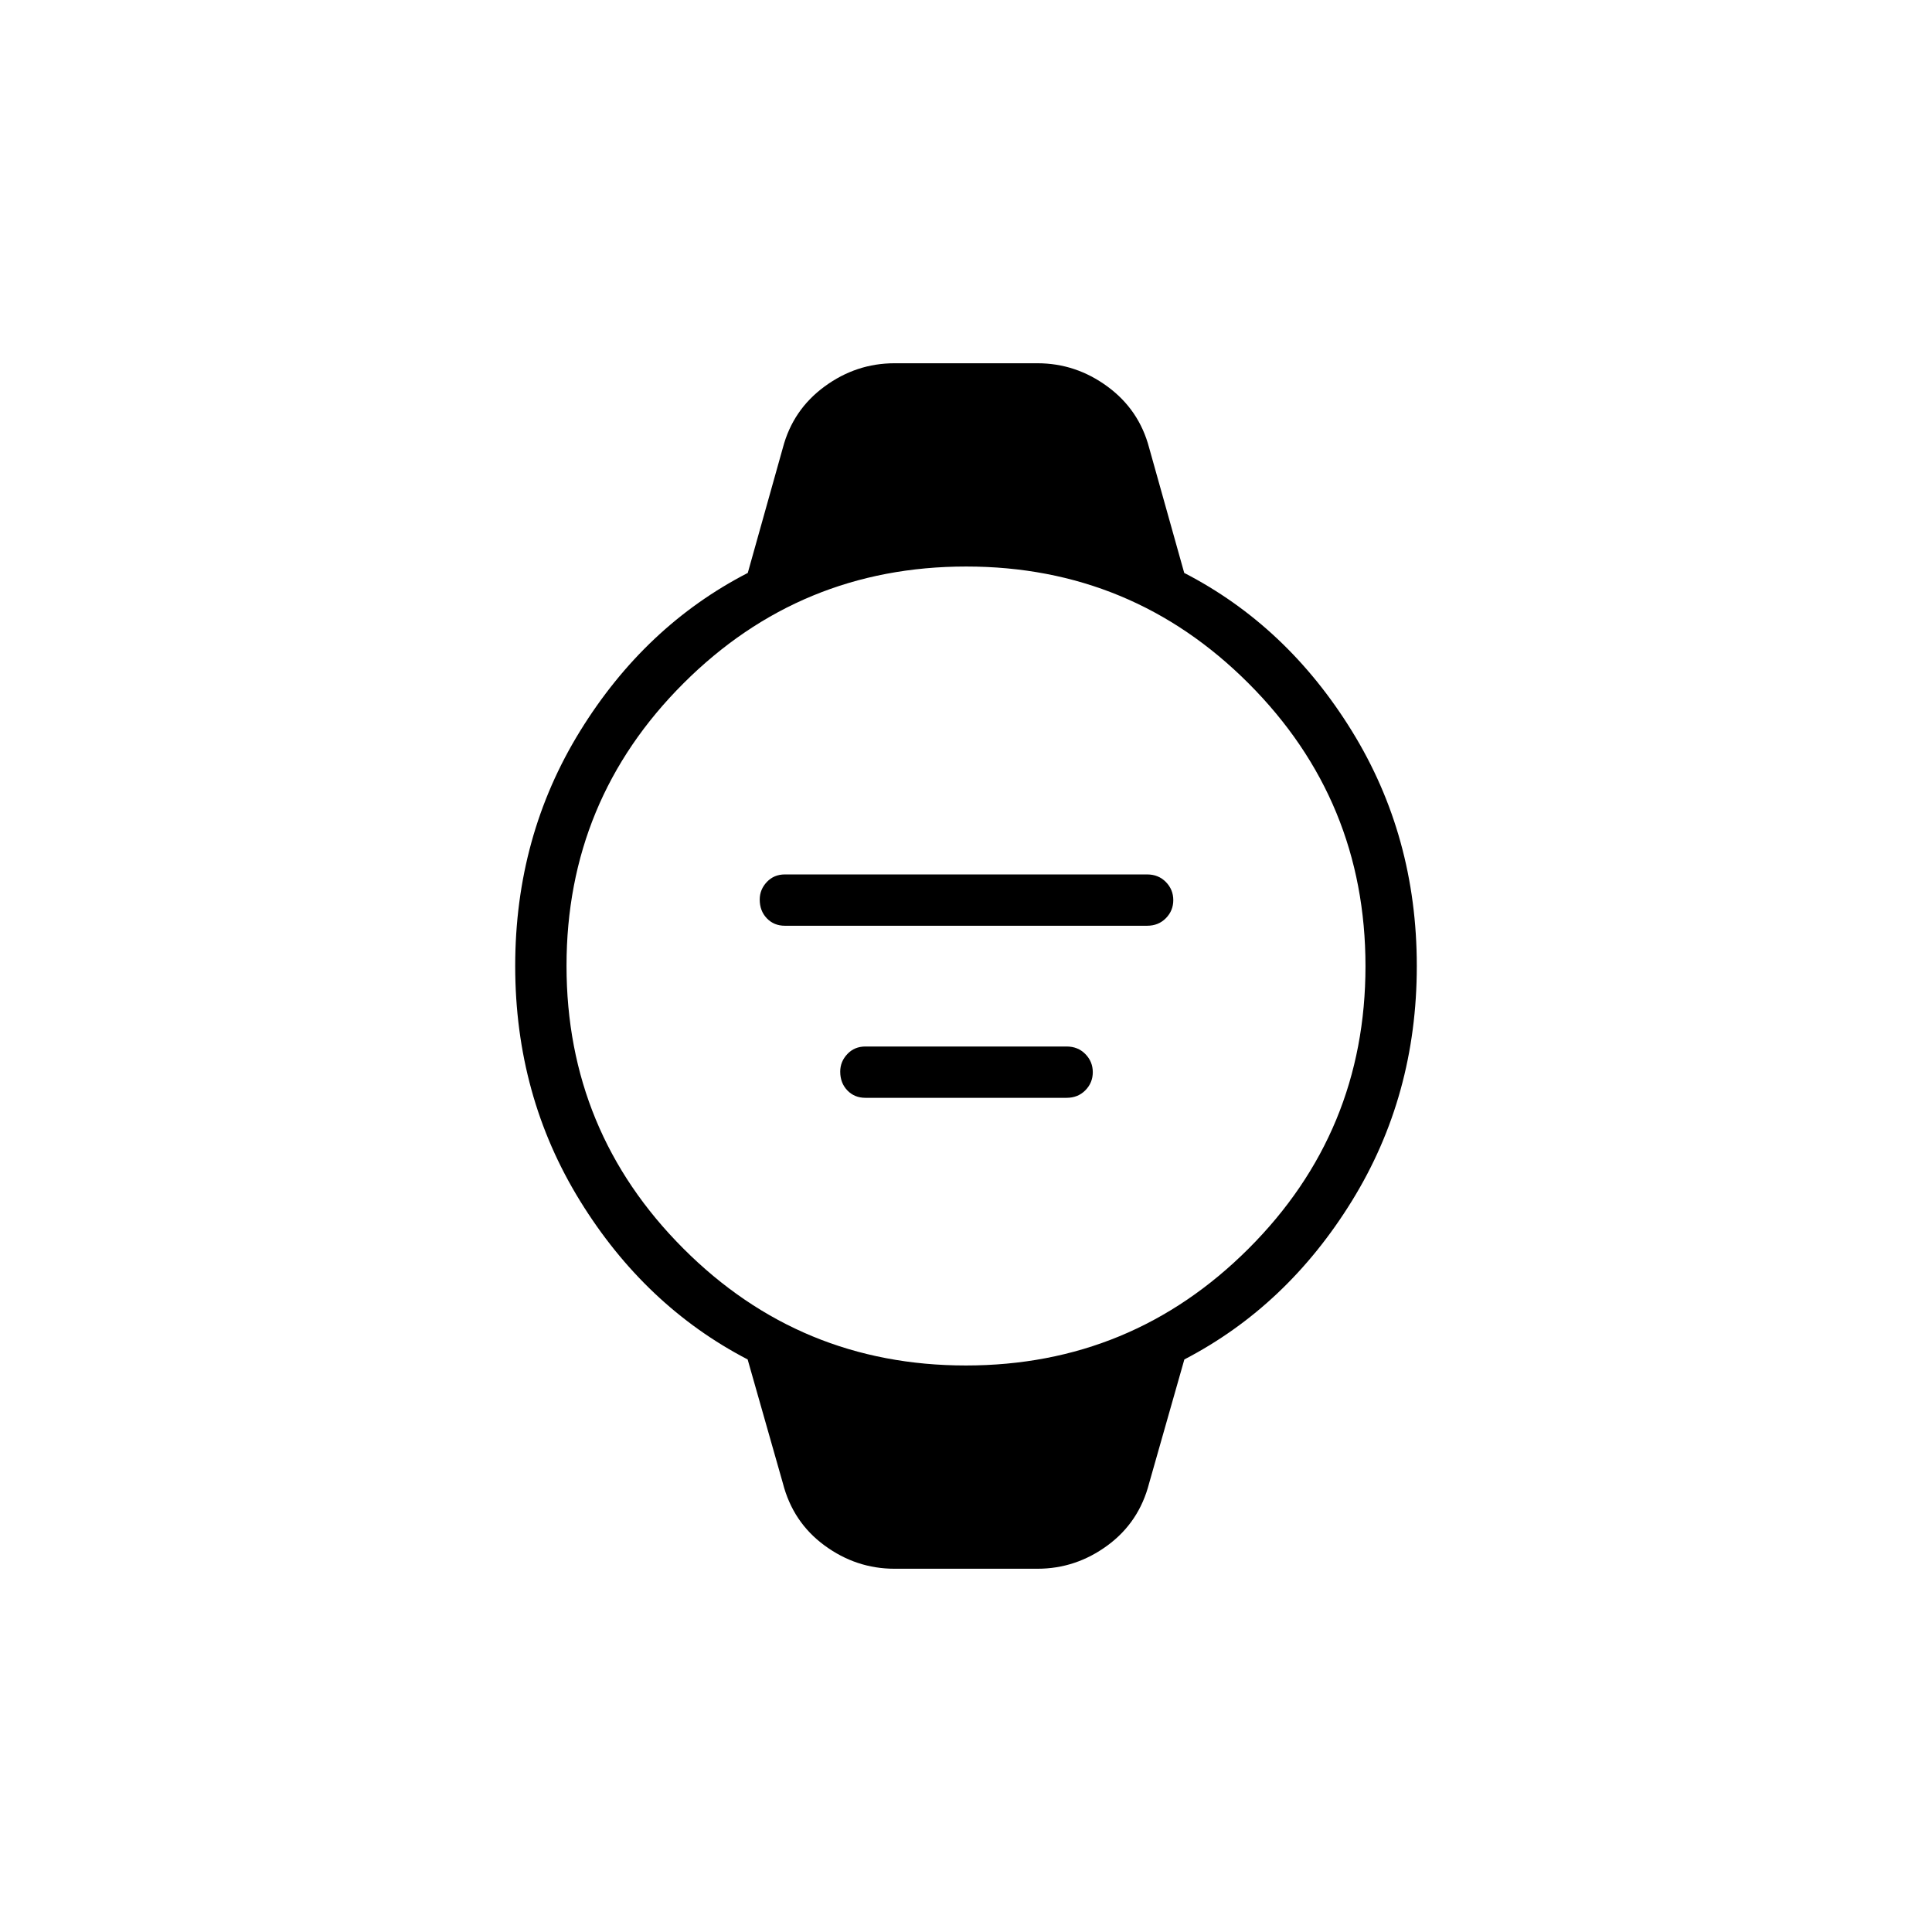 <svg xmlns="http://www.w3.org/2000/svg" height="24" viewBox="0 96 960 960" width="24"><path d="M390 556q-5.417 0-8.958-3.687-3.542-3.686-3.542-9.325 0-4.988 3.542-8.738 3.541-3.75 8.958-3.75h180q5.633 0 9.317 3.762 3.683 3.761 3.683 9 0 5.238-3.683 8.988Q575.633 556 570 556H390Zm40 85.5q-5.417 0-8.958-3.687-3.542-3.686-3.542-9.325 0-4.988 3.542-8.738Q424.583 616 430 616h100q5.633 0 9.317 3.762 3.683 3.761 3.683 9 0 5.238-3.683 8.988-3.684 3.75-9.317 3.75H430Zm14.5 234q-19.036 0-34.778-11.548Q393.981 852.404 389 833l-17.5-61.5q-51-26.5-83.25-78.75T256 576q0-64.5 32.25-116.75t83.315-78.566L389 318.5q4.981-18.904 20.722-30.452Q425.464 276.5 444.5 276.5h71q19.036 0 34.778 11.548Q566.019 299.596 571 318.5l17.435 62.184Q639.5 407 671.75 459.25T704 576q0 64.5-32.25 116.75T588.5 771.5L571 833q-4.981 19.404-20.722 30.952Q534.536 875.5 515.5 875.5h-71Zm35.413-101q82.342 0 140.465-58.036Q678.5 658.428 678.5 576.087q0-82.342-58.036-140.465Q562.428 377.5 480.087 377.5q-82.342 0-140.465 58.036Q281.5 493.572 281.5 575.913q0 82.342 58.036 140.465Q397.572 774.5 479.913 774.5Z"/></svg>